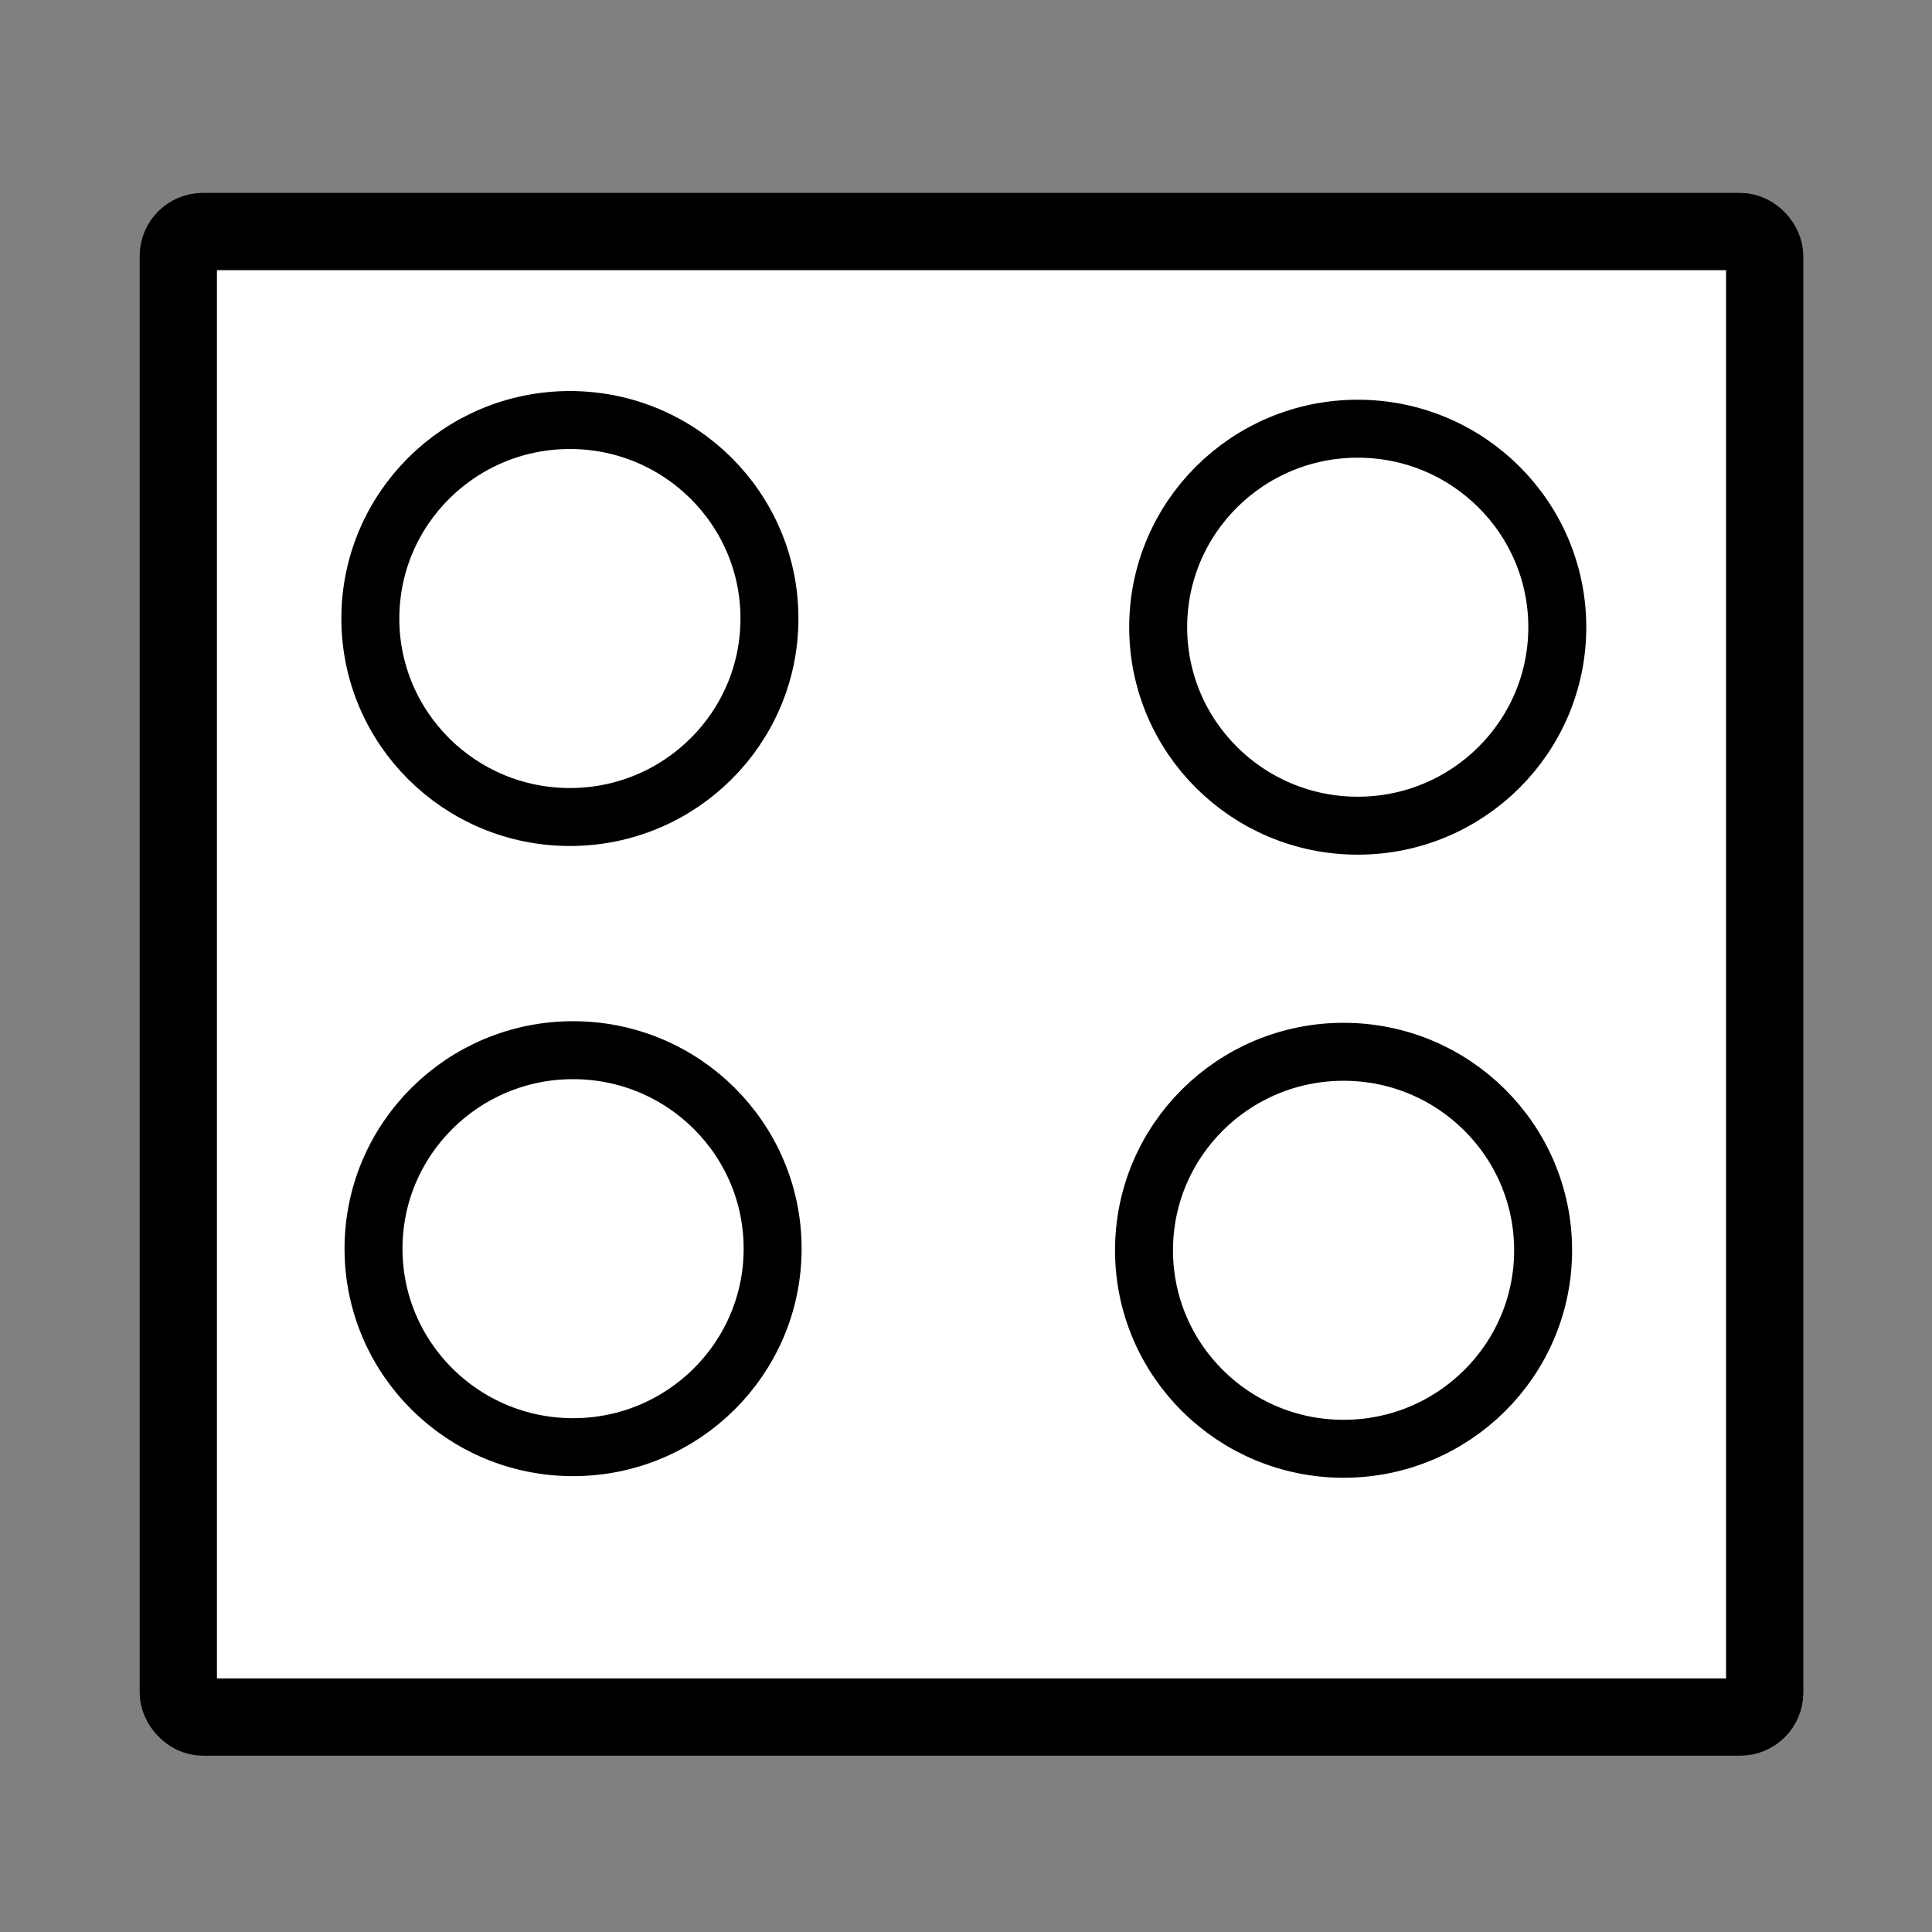 <?xml version="1.0" encoding="utf-8"?>
<svg xmlns="http://www.w3.org/2000/svg" viewBox="0 0 500 500" width="500" height="500">
  <rect x="0" y="0" width="500" height="500" fill="#808080" stroke="none"/>
  <rect x="46.144" y="59.922" width="410.558" height="384.45" style="stroke: rgb(0, 0, 0); fill: rgb(255, 255, 255); stroke-width: 20px;" rx="6.346" ry="6.346"/>
  <ellipse style="stroke: rgb(0, 0, 0); fill: rgb(255, 255, 255); stroke-width: 15px;" cx="147.49" cy="160.072" rx="51.645" ry="51.369"/>
  <ellipse style="stroke: rgb(0, 0, 0); fill: rgb(255, 255, 255); stroke-width: 15px;" cx="351.381" cy="162.318" rx="51.645" ry="51.369"/>
  <ellipse style="stroke: rgb(0, 0, 0); fill: rgb(255, 255, 255); stroke-width: 15px;" cx="148.311" cy="323.156" rx="51.645" ry="51.369"/>
  <ellipse style="stroke: rgb(0, 0, 0); fill: rgb(255, 255, 255); stroke-width: 15px;" cx="347.713" cy="323.573" rx="51.645" ry="51.369"/>
</svg>